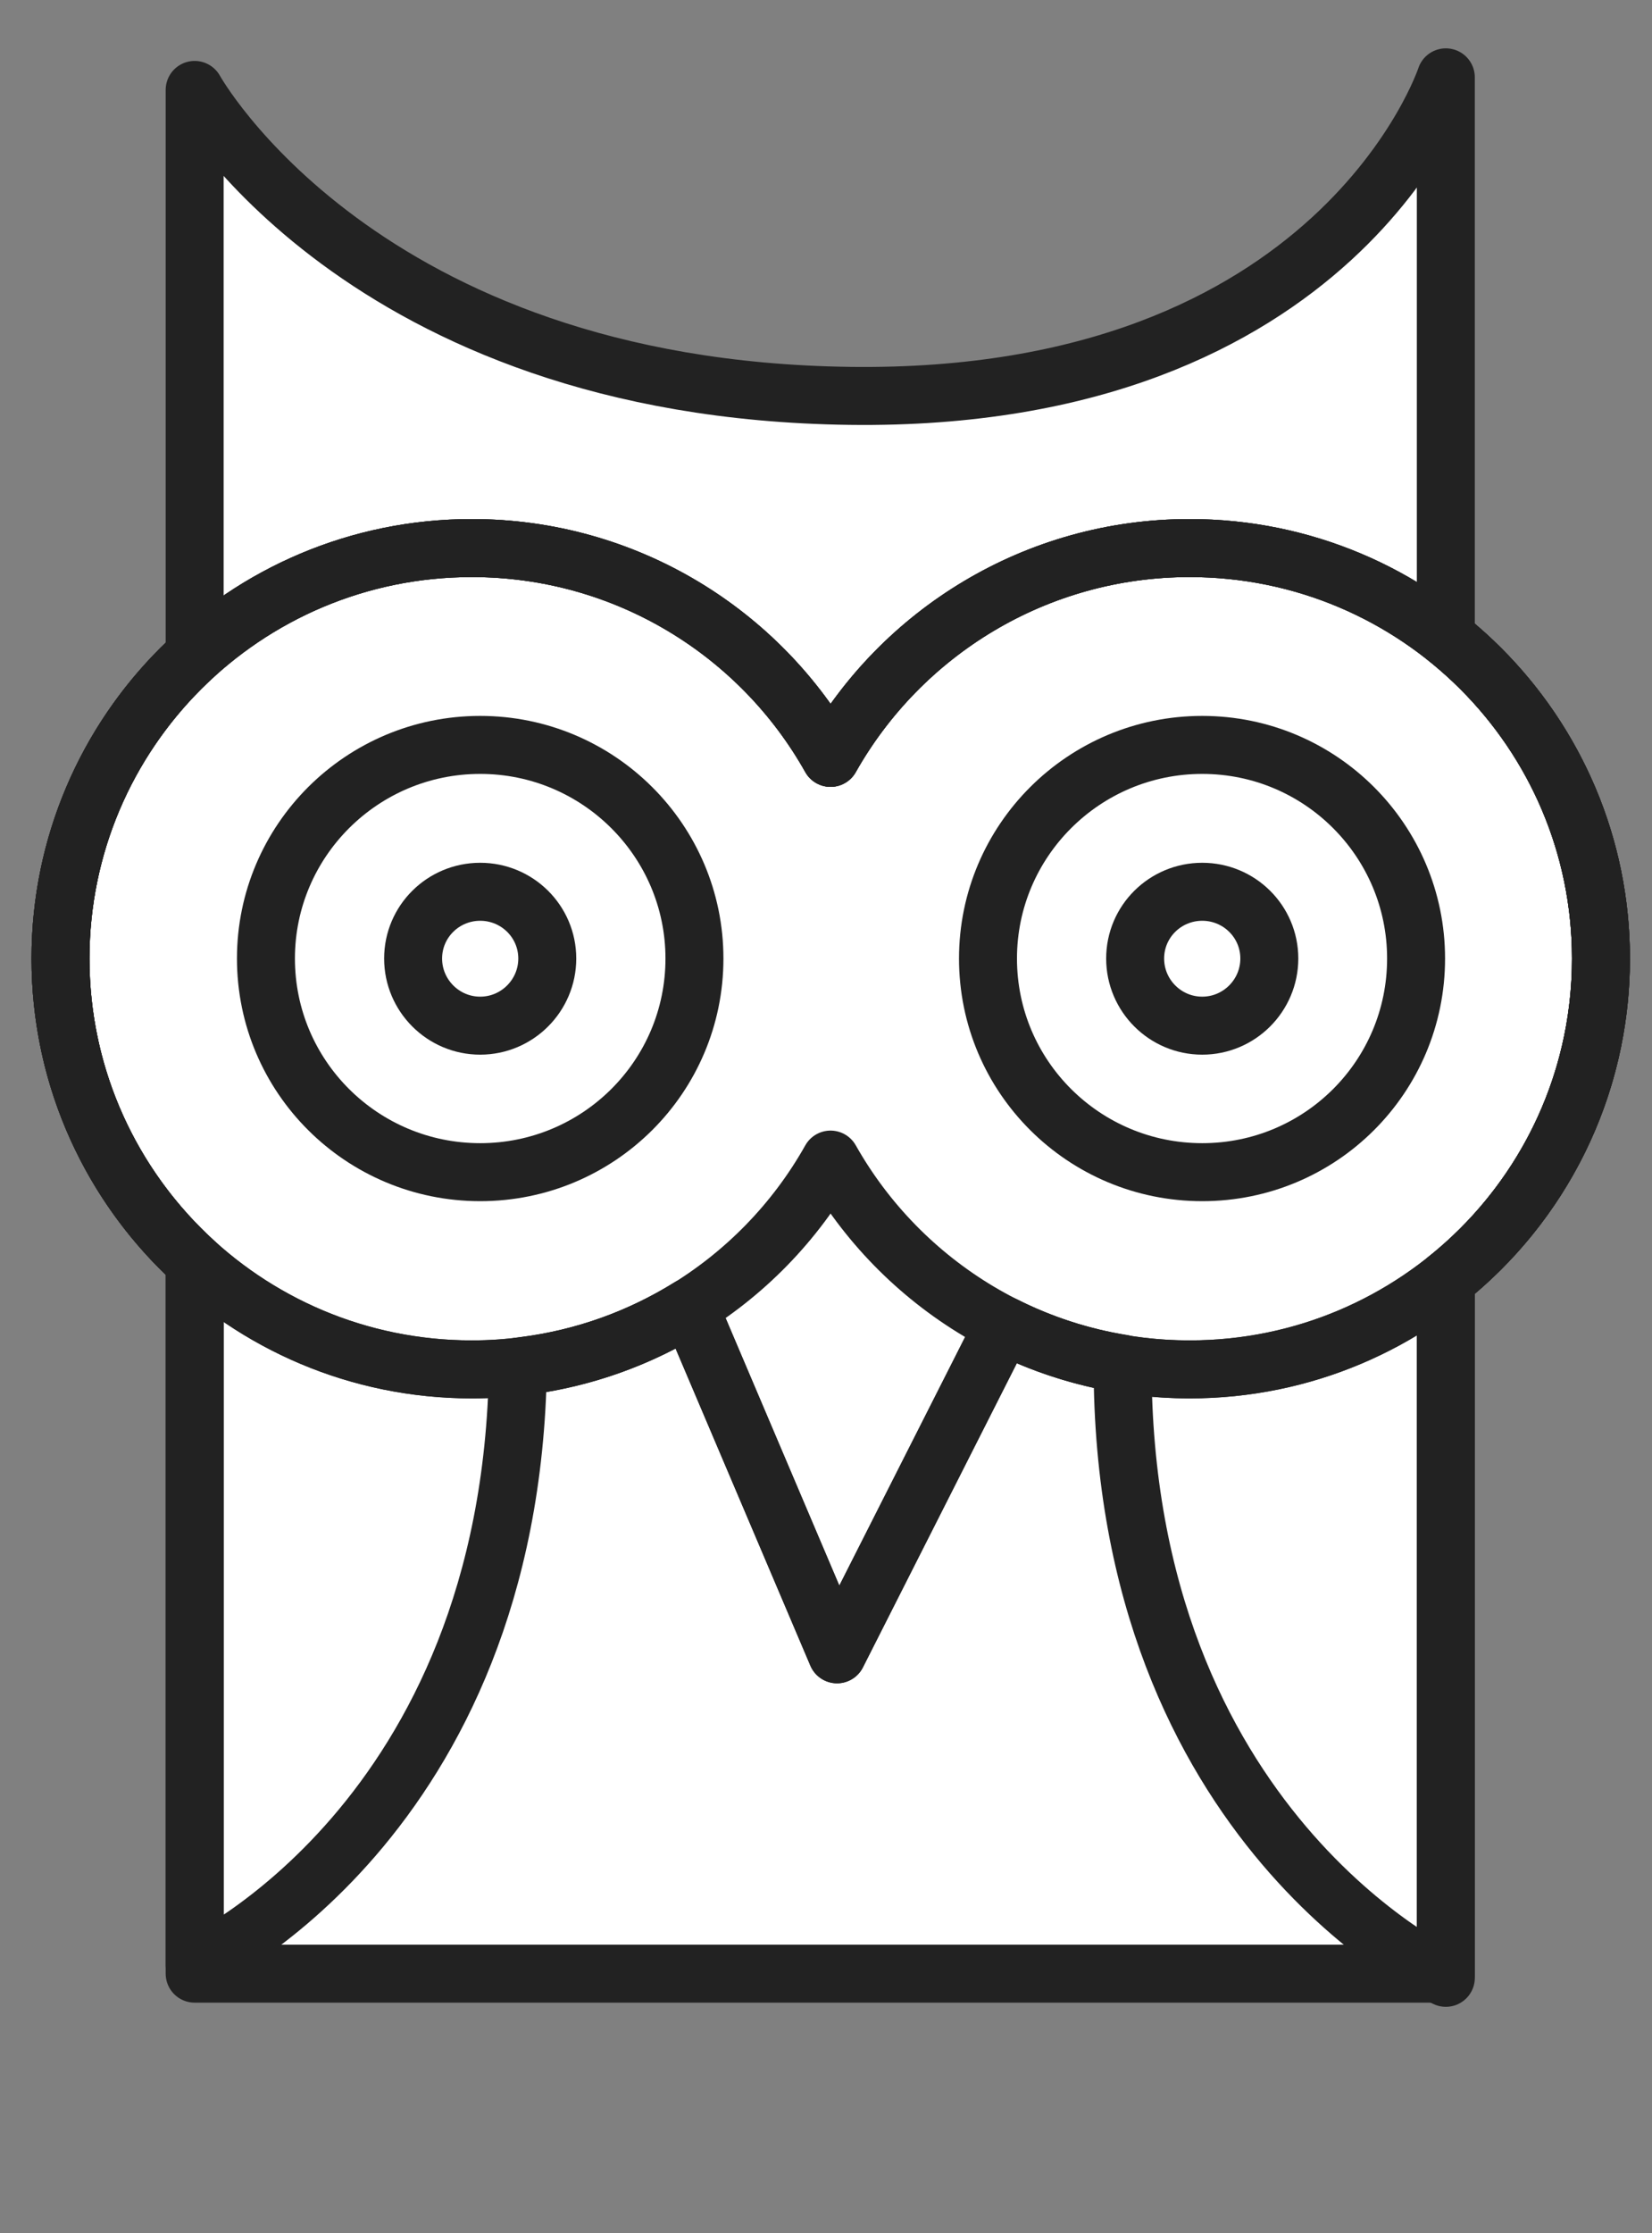 <?xml version="1.0" encoding="utf-8"?>
<!-- Generator: Adobe Illustrator 16.0.0, SVG Export Plug-In . SVG Version: 6.00 Build 0)  -->
<!DOCTYPE svg PUBLIC "-//W3C//DTD SVG 1.1//EN" "http://www.w3.org/Graphics/SVG/1.1/DTD/svg11.dtd">
<svg version="1.1" id="Layer_1" xmlns="http://www.w3.org/2000/svg" xmlns:xlink="http://www.w3.org/1999/xlink" x="0px" y="0px"
	 width="171px" height="231px" viewBox="0 0 171 231" enable-background="new 0 0 171 231" xml:space="preserve">
<rect x="0" y="0" width="171" height="231" fill="#808080" stroke="none"/>
<path fill-rule="evenodd" clip-rule="evenodd" fill="#FFFFFF" stroke="#222222" stroke-width="6" stroke-linecap="round" stroke-linejoin="round" stroke-miterlimit="10" d="
	M6.261,99.153c0,12.469,5.366,23.634,13.888,31.411v73.595h129.51v-71.741c9.784-7.773,16.057-19.769,16.057-33.264
	c0-13.456-6.273-25.452-16.057-33.225V8c0,0-11.048,33.62-61.715,32.95C37.276,40.279,20.149,9.303,20.149,9.303v58.479
	C11.626,75.516,6.261,86.724,6.261,99.153z"/>
<path fill-rule="evenodd" clip-rule="evenodd" fill="none" stroke="#222222" stroke-width="6" stroke-linecap="round" stroke-linejoin="round" stroke-miterlimit="10" d="
	M6.261,99.153c0,23.479,19.06,42.501,42.578,42.501c15.942,0,29.871-8.763,37.131-21.703c7.3,12.94,21.231,21.703,37.173,21.703
	c23.519,0,42.574-19.021,42.574-42.501c0-23.439-19.056-42.46-42.574-42.46c-15.941,0-29.873,8.762-37.173,21.703
	c-7.26-12.941-21.188-21.703-37.131-21.703C25.32,56.693,6.261,75.714,6.261,99.153z"/>
<path fill-rule="evenodd" clip-rule="evenodd" fill="none" stroke="#222222" stroke-width="6" stroke-linecap="round" stroke-linejoin="round" stroke-miterlimit="10" d="
	M27.528,99.153c0-12.194,9.944-22.098,22.177-22.098c12.233,0,22.178,9.904,22.178,22.098c0,12.233-9.944,22.1-22.178,22.1
	C37.473,121.253,27.528,111.387,27.528,99.153z"/>
<path fill-rule="evenodd" clip-rule="evenodd" fill="none" stroke="#222222" stroke-width="6" stroke-linecap="round" stroke-linejoin="round" stroke-miterlimit="10" d="
	M102.268,99.153c0-12.194,9.942-22.098,22.177-22.098c12.231,0,22.135,9.904,22.135,22.098c0,12.233-9.904,22.1-22.135,22.1
	C112.21,121.253,102.268,111.387,102.268,99.153z"/>
<path fill-rule="evenodd" clip-rule="evenodd" fill="none" stroke="#222222" stroke-width="6" stroke-linecap="round" stroke-linejoin="round" stroke-miterlimit="10" d="
	M42.762,99.153c0-3.828,3.117-6.905,6.943-6.905c3.827,0,6.944,3.077,6.944,6.905c0,3.827-3.117,6.944-6.944,6.944
	C45.879,106.098,42.762,102.98,42.762,99.153z"/>
<path fill-rule="evenodd" clip-rule="evenodd" fill="none" stroke="#222222" stroke-width="6" stroke-linecap="round" stroke-linejoin="round" stroke-miterlimit="10" d="
	M117.5,99.153c0-3.828,3.114-6.905,6.944-6.905c3.827,0,6.944,3.077,6.944,6.905c0,3.827-3.117,6.944-6.944,6.944
	C120.614,106.098,117.5,102.98,117.5,99.153z"/>
<path fill-rule="evenodd" clip-rule="evenodd" fill="none" stroke="#222222" stroke-width="6" stroke-linecap="round" stroke-linejoin="round" stroke-miterlimit="10" d="
	M6.261,99.153c0,23.479,19.06,42.501,42.578,42.501c1.815,0,3.63-0.123,5.366-0.358c6.273-0.79,12.075-2.917,17.166-6.077
	l15.272,35.907l17.241-34.05c5.803,2.921,12.354,4.578,19.259,4.578c23.519,0,42.574-19.021,42.574-42.501
	c0-23.439-19.056-42.46-42.574-42.46c-15.941,0-29.873,8.762-37.173,21.703c-7.26-12.941-21.188-21.703-37.131-21.703
	C25.32,56.693,6.261,75.714,6.261,99.153z"/>
<path fill-rule="evenodd" clip-rule="evenodd" fill="none" stroke="#222222" stroke-width="6" stroke-linecap="round" stroke-linejoin="round" stroke-miterlimit="10" d="
	M6.261,99.153c0,12.509,5.405,23.757,14.007,31.526l-0.119,0.124v72.485c0,0,32.753-14.797,33.464-61.911l0.592-0.081
	c6.273-0.79,12.075-2.917,17.166-6.077l15.272,35.907l17.241-34.05c3.831,1.935,7.935,3.276,12.315,3.985
	c-0.042,48.181,33.461,63.529,33.461,63.529v-72.173c9.784-7.773,16.057-19.769,16.057-33.264c0-23.439-19.056-42.46-42.574-42.46
	c-15.941,0-29.873,8.762-37.173,21.703c-7.26-12.941-21.188-21.703-37.131-21.703C25.32,56.693,6.261,75.714,6.261,99.153z"/>
</svg>
